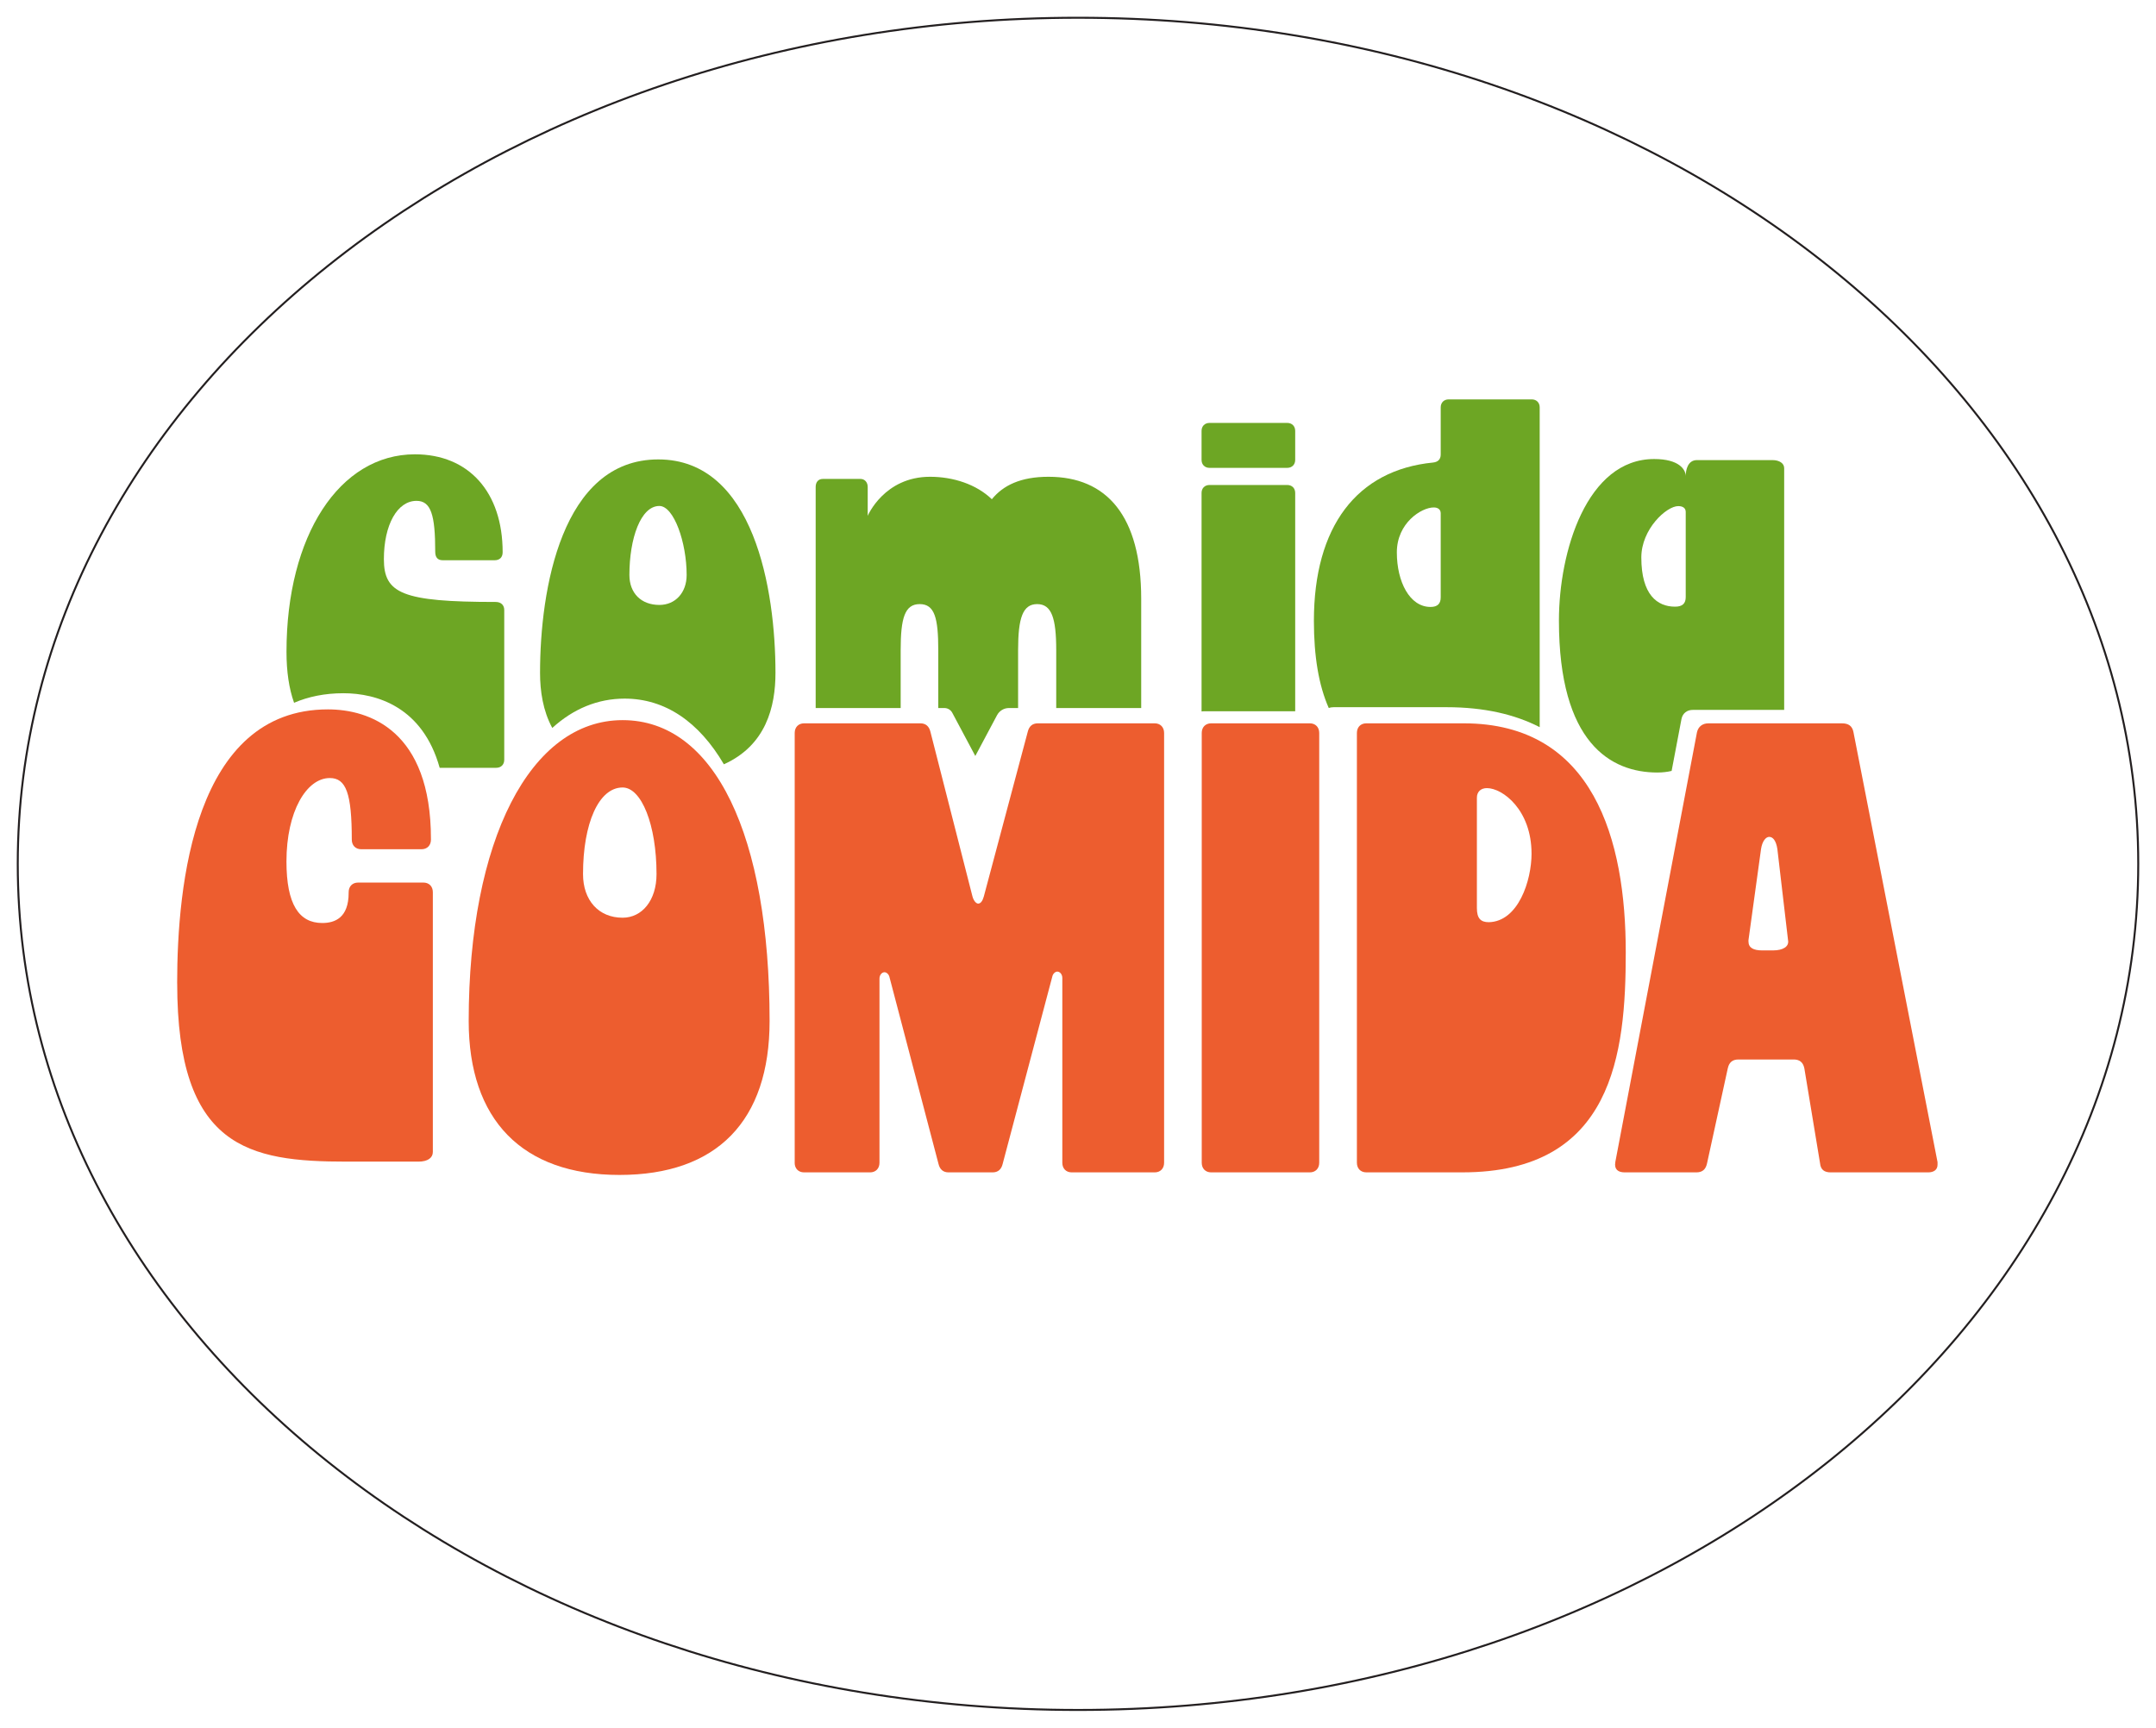 <svg width="1093" height="876" viewBox="0 0 1093 876" fill="none" xmlns="http://www.w3.org/2000/svg">
<g filter="url(#filter0_d_29_8416)">
<path d="M546.5 867C843.353 867 1084 674.93 1084 438C1084 201.07 843.353 9 546.5 9C249.647 9 9 201.07 9 438C9 674.93 249.647 867 546.5 867Z" fill="white"/>
<path d="M546.5 867C843.353 867 1084 674.93 1084 438C1084 201.07 843.353 9 546.5 9C249.647 9 9 201.07 9 438C9 674.93 249.647 867 546.5 867Z" stroke="#231F20"/>
</g>
<path d="M251.291 305.21C203.831 305.21 194.611 300.87 194.611 283.51C194.611 266.15 201.391 253.95 211.151 253.95C218.471 253.95 220.641 261 220.641 279.72C220.641 282.43 221.731 284.06 224.441 284.06H250.751C253.191 284.06 254.821 282.7 254.821 279.99C254.821 249.61 237.731 230.35 210.341 230.35C172.091 230.35 145.241 271.58 145.241 330.44C145.241 340.56 146.521 349.13 149.081 356.33C156.361 353.22 164.651 351.49 174.091 351.49C190.911 351.49 214.261 358.37 222.901 389.3H251.571C254.011 389.3 255.631 387.67 255.631 385.23V309.28C255.631 306.84 254.011 305.21 251.291 305.21Z" fill="#6DA624"/>
<path d="M333.721 232.94C284.631 232.94 273.781 299.12 273.781 341.16C273.781 350.42 275.251 360.38 279.981 369.09C290.611 359.42 302.971 354.22 316.661 354.22C337.241 354.22 354.361 366.02 366.981 387.52C388.351 377.9 393.131 358.33 393.131 341.16C393.131 299.12 382.281 232.94 333.721 232.94ZM334.271 306.72C325.041 306.72 319.081 300.75 319.081 291.53C319.081 273.08 324.771 256.54 334.271 256.54C341.591 256.54 348.101 274.98 348.101 291.53C348.101 300.48 342.401 306.72 334.271 306.72Z" fill="#6DA624"/>
<path d="M531.541 241.74C517.441 241.74 508.561 246.08 502.821 253.13C494.981 245.54 483.231 241.74 471.481 241.74C448.241 241.74 439.891 261.54 439.891 261.54V246.9C439.891 244.46 438.321 242.83 436.231 242.83H417.171C414.821 242.83 413.511 244.46 413.511 246.9V358.99H456.601V329.62C456.601 313.35 458.691 306.3 466.261 306.3C473.831 306.3 475.661 313.35 475.661 329.62V358.99H478.751C479.591 358.99 480.401 359.22 481.091 359.64C481.791 360.06 482.371 360.66 482.761 361.4L494.441 383.31L505.471 362.6C506.661 360.38 508.971 358.99 511.491 358.99H516.131V329.62C516.131 313.35 518.481 306.3 525.791 306.3C533.101 306.3 535.461 313.35 535.461 329.62V358.99H578.541V303.59C578.541 261.54 561.051 241.74 531.541 241.74Z" fill="#6DA624"/>
<path d="M652.541 245.9H613.211C610.771 245.9 609.141 247.52 609.141 249.96V360.73C609.491 360.66 609.871 360.62 610.261 360.62H656.611V249.96C656.611 247.52 654.981 245.9 652.541 245.9ZM652.541 214.43H613.211C610.771 214.43 609.141 216.06 609.141 218.5V233.15C609.141 235.59 610.771 237.22 613.211 237.22H652.541C654.981 237.22 656.611 235.59 656.611 233.15V218.5C656.611 216.06 654.981 214.43 652.541 214.43Z" fill="#6DA624"/>
<path d="M776.491 202.5H734.451C732.001 202.5 730.381 204.13 730.381 206.57V230.44C730.381 232.88 729.021 234.23 726.581 234.51C687.791 238.3 666.091 267.05 666.091 314.79C666.091 332.8 668.531 347.45 673.621 358.98C674.331 358.71 675.151 358.57 676.051 358.57H733.381C752.501 358.57 768.031 362.26 780.561 368.69V206.57C780.561 204.13 778.931 202.5 776.491 202.5ZM730.381 302.86C730.381 306.11 728.751 307.74 725.221 307.74C714.641 307.74 708.141 294.99 708.141 280.07C708.141 265.15 720.611 257.29 726.851 257.29C729.021 257.29 730.381 258.37 730.381 260.27V302.86ZM747.061 391.42C745.601 391.42 744.281 391.74 743.271 392.37H752.281C750.401 391.73 748.621 391.42 747.061 391.42Z" fill="#6DA624"/>
<path d="M898.531 233.28H860.291C855.681 233.28 854.591 238.16 854.591 241.42C854.591 238.16 851.341 232.74 838.591 232.74C804.411 232.74 790.311 279.66 790.311 314.65C790.311 376.77 816.621 391.69 840.221 391.69C842.901 391.69 845.301 391.39 847.441 390.88L852.451 364.49C853.081 361.56 855.311 359.94 858.181 359.94H904.501V237.35C904.501 234.91 902.061 233.28 898.531 233.28ZM854.591 302.72C854.591 305.97 852.961 307.6 849.171 307.6C840.221 307.6 832.081 301.63 832.081 282.65C832.081 268.27 844.831 256.61 850.791 256.61C853.241 256.61 854.591 257.69 854.591 259.59V302.72Z" fill="#6DA624"/>
<path d="M89.811 498.56C89.811 448.8 98.411 359.68 166.241 359.68C187.261 359.68 218.471 370.41 218.471 425.38V425.71C218.471 428.64 216.561 430.59 213.691 430.59H183.121C180.251 430.59 178.341 428.64 178.341 425.71C178.341 402.29 175.471 394.49 167.191 394.49C155.411 394.49 145.221 411.4 145.221 436.77C145.221 458.56 151.591 467.99 163.371 467.99C169.741 467.99 176.751 465.39 176.751 452.7V452.37C176.751 449.44 178.661 447.49 181.531 447.49H214.651C217.521 447.49 219.431 449.44 219.431 452.37V584.1C219.431 587.03 216.881 588.98 212.111 588.98H175.811C126.131 588.98 89.831 582.15 89.831 498.56H89.811Z" fill="#ED5D2F"/>
<path d="M237.61 517.67C237.61 425.95 268.82 365.13 315.63 365.13C362.44 365.13 390.15 423.67 390.15 517.67C390.15 568.41 363.4 595.73 314.04 595.73C264.68 595.73 237.61 567.76 237.61 517.67ZM332.83 443.19C332.83 418.15 325.19 399.28 315.63 399.28C303.53 399.28 295.57 417.49 295.57 443.19C295.57 456.53 303.53 465.31 315.63 465.31C325.5 465.31 332.83 456.53 332.83 443.19Z" fill="#ED5D2F"/>
<path d="M402.88 589.55V371.63C402.88 368.7 404.79 366.75 407.66 366.75H466.57C469.44 366.75 471.03 368.38 471.67 370.98L493.01 454.57C493.65 456.85 494.92 458.15 495.88 458.15C497.15 458.15 498.11 456.85 498.75 454.57L521.04 370.98C521.68 368.38 523.27 366.75 526.14 366.75H585.37C588.24 366.75 590.15 368.7 590.15 371.63V589.55C590.15 592.48 588.24 594.43 585.37 594.43H543.33C540.46 594.43 538.55 592.48 538.55 589.55V495.88C538.55 493.93 537.28 492.63 536 492.63C535.04 492.63 533.77 493.61 533.45 495.23L508.29 590.2C507.65 592.8 506.06 594.43 503.19 594.43H480.9C478.03 594.43 476.44 592.8 475.8 590.2L450.96 495.55C450.64 493.92 449.37 492.95 448.41 492.95C447.14 492.95 445.86 494.25 445.86 496.2V589.55C445.86 592.48 443.95 594.43 441.08 594.43H407.64C404.77 594.43 402.86 592.48 402.86 589.55H402.88Z" fill="#ED5D2F"/>
<path d="M609.23 589.55V371.63C609.23 368.7 611.14 366.75 614.01 366.75H664.01C666.88 366.75 668.79 368.7 668.79 371.63V589.55C668.79 592.48 666.88 594.43 664.01 594.43H614.01C611.14 594.43 609.23 592.48 609.23 589.55Z" fill="#ED5D2F"/>
<path d="M687.891 589.55V371.63C687.891 368.7 689.801 366.75 692.671 366.75H742.031C807.951 366.75 824.191 425.94 824.191 482.86C824.191 534.25 817.821 594.42 741.391 594.42H692.671C689.801 594.42 687.891 592.47 687.891 589.54V589.55ZM776.421 432.78C776.421 410.66 761.771 399.6 753.811 399.6C750.941 399.6 748.721 401.23 748.721 404.48V460.42C748.721 465.62 750.631 467.58 754.771 467.58C769.741 467.25 776.431 446.44 776.431 432.78H776.421Z" fill="#ED5D2F"/>
<path d="M818.89 589.23L860.29 371.31C860.93 368.38 863.16 366.76 866.02 366.76H933.85C937.03 366.76 938.95 368.06 939.58 370.99L982.25 589.23V590.53C982.25 593.13 980.34 594.43 977.47 594.43H928.11C924.93 594.43 923.02 593.13 922.7 589.88L914.74 541.74C914.1 538.49 912.19 537.19 909.33 537.19H881.31C878.13 537.19 876.53 538.82 875.9 541.74L865.39 589.88C864.75 592.81 863.16 594.43 859.98 594.43H823.68C820.18 594.43 818.27 592.8 818.9 589.23H818.89ZM906.46 476.69L901.05 430.5C900.41 426.27 898.82 424.32 896.91 424.32C895.32 424.32 893.41 426.27 892.77 430.5L886.4 476.69V477.34C886.4 480.59 888.95 481.89 893.41 481.89H898.82C903.92 481.89 907.1 479.94 906.46 476.69Z" fill="#ED5D2F"/>
<defs>
<filter id="filter0_d_29_8416" x="0.5" y="0.5" width="1092" height="875" filterUnits="userSpaceOnUse" color-interpolation-filters="sRGB">
<feFlood flood-opacity="0" result="BackgroundImageFix"/>
<feColorMatrix in="SourceAlpha" type="matrix" values="0 0 0 0 0 0 0 0 0 0 0 0 0 0 0 0 0 0 127 0" result="hardAlpha"/>
<feOffset/>
<feGaussianBlur stdDeviation="4"/>
<feColorMatrix type="matrix" values="0 0 0 0 1 0 0 0 0 1 0 0 0 0 1 0 0 0 0.3 0"/>
<feBlend mode="normal" in2="BackgroundImageFix" result="effect1_dropShadow_29_8416"/>
<feBlend mode="normal" in="SourceGraphic" in2="effect1_dropShadow_29_8416" result="shape"/>
</filter>
</defs>
</svg>
